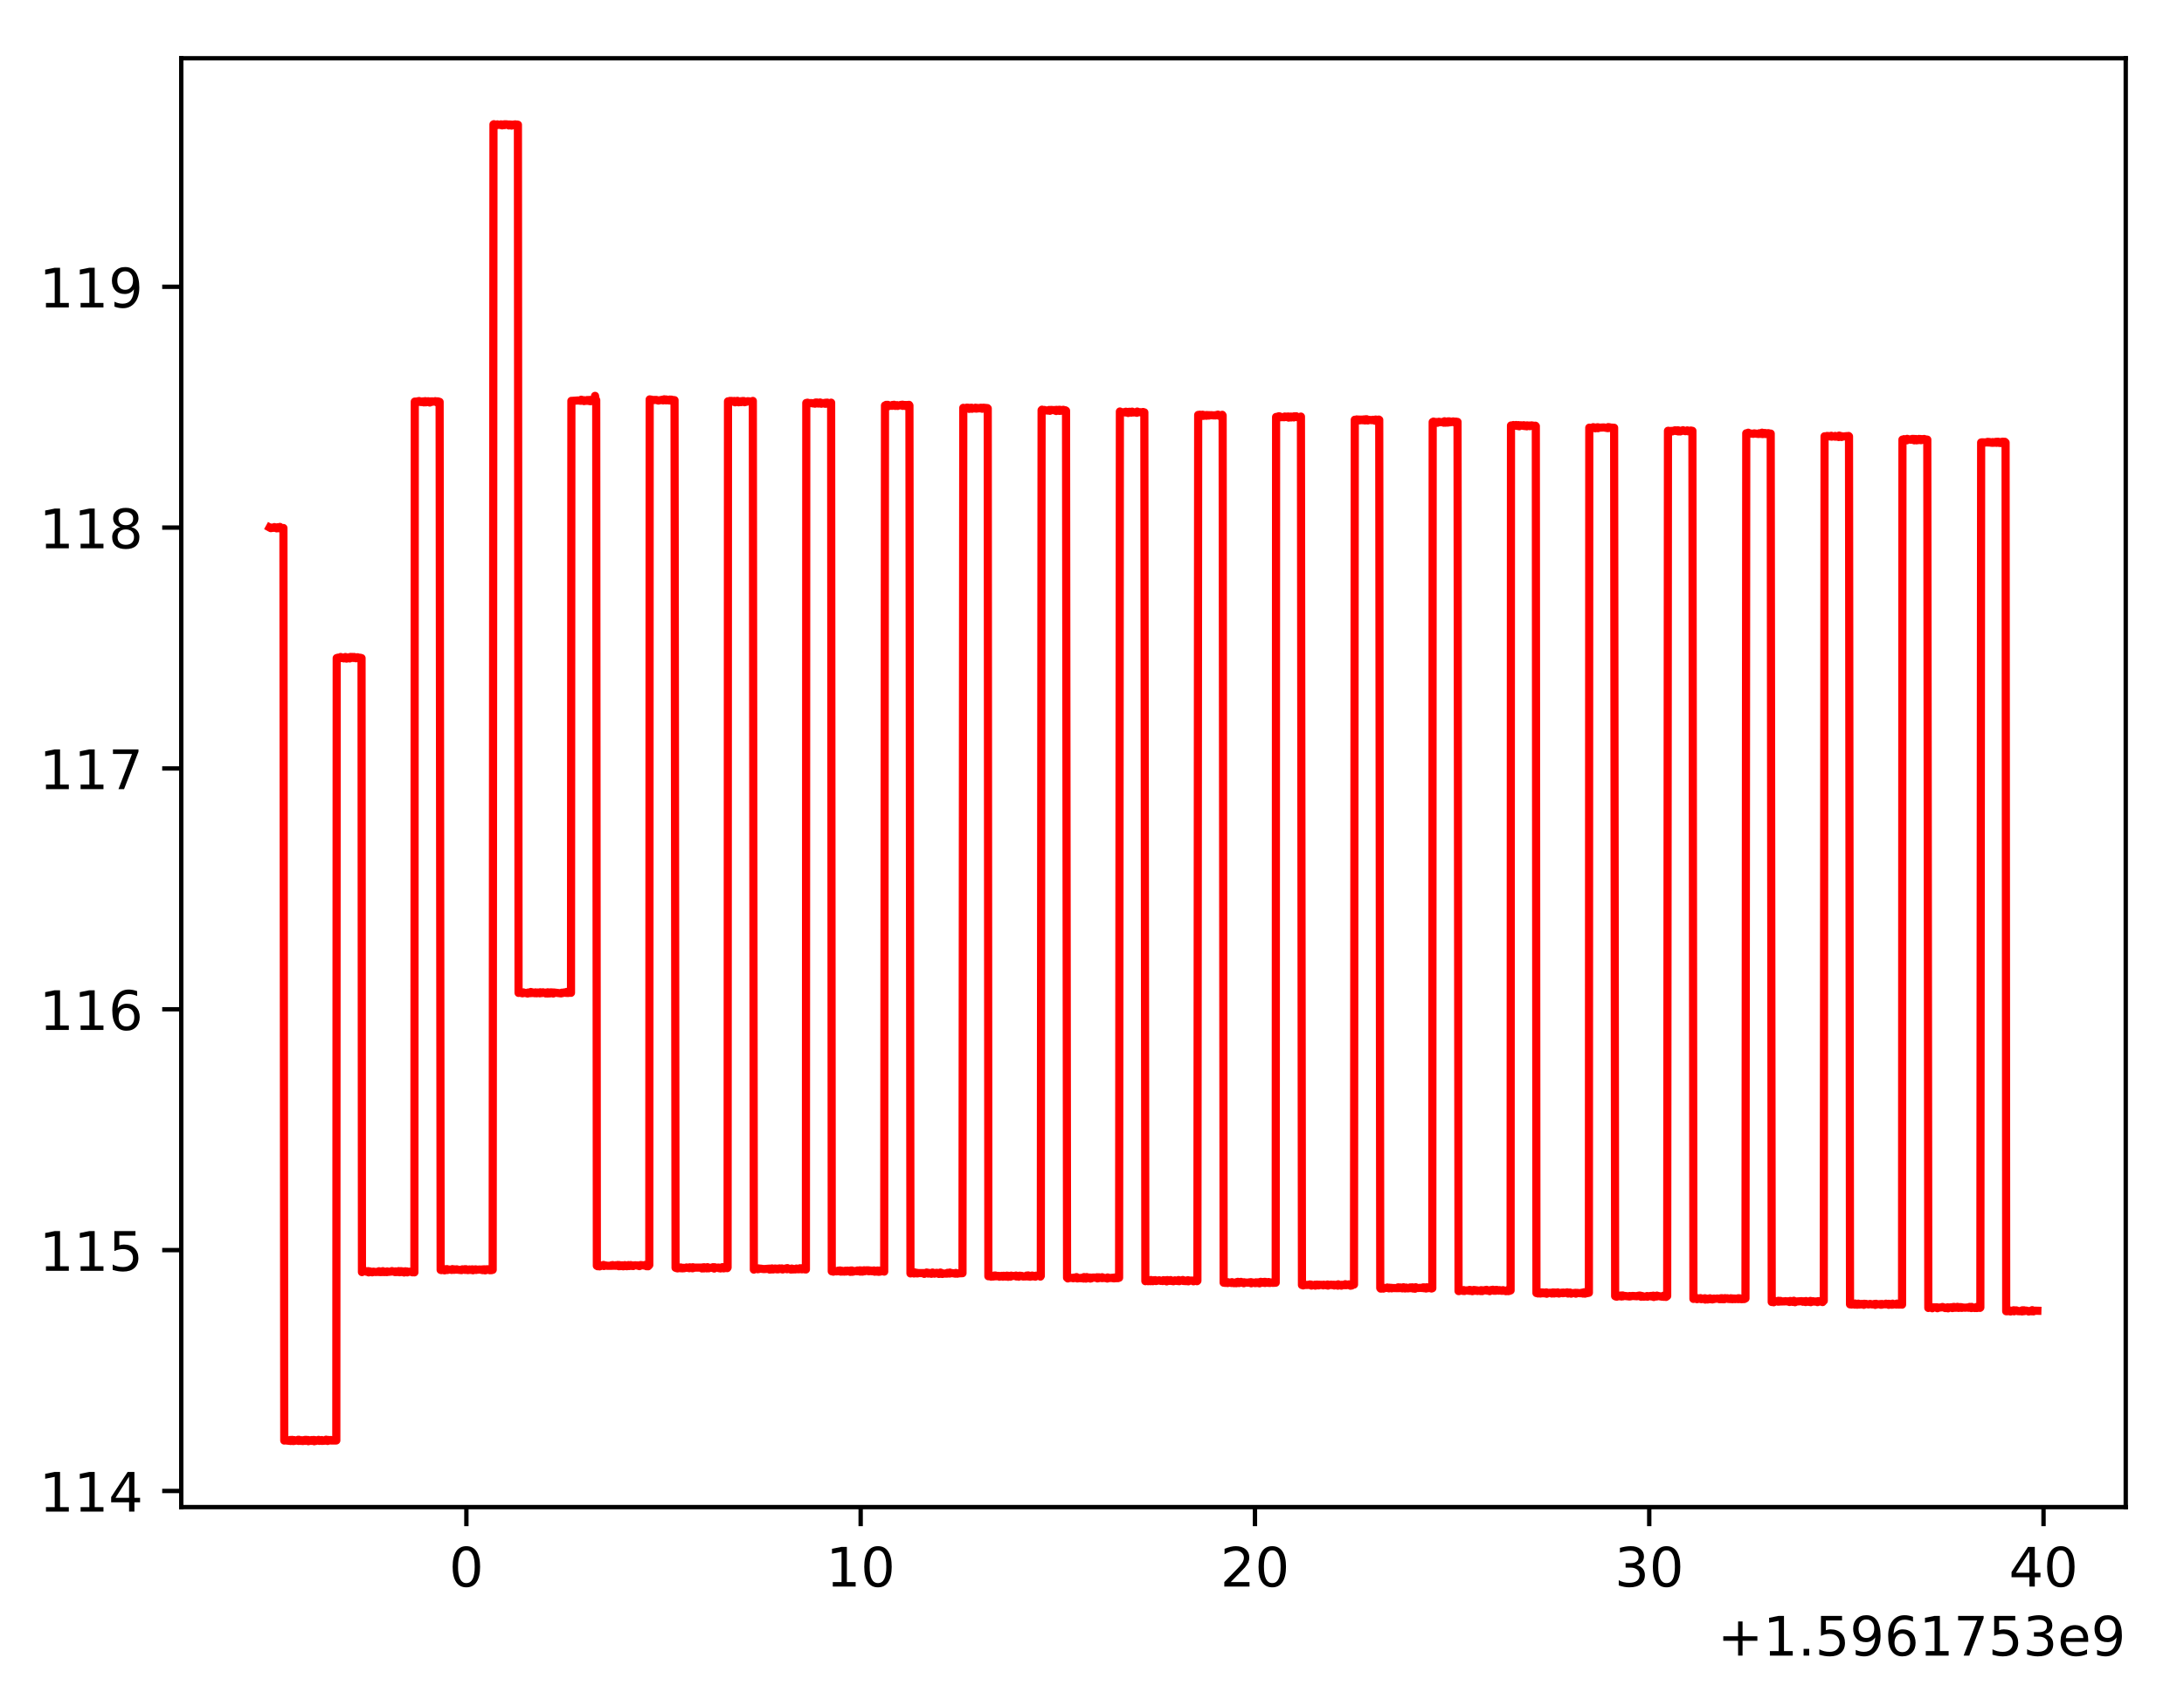 <?xml version="1.0" encoding="utf-8" standalone="no"?>
<!DOCTYPE svg PUBLIC "-//W3C//DTD SVG 1.1//EN"
  "http://www.w3.org/Graphics/SVG/1.1/DTD/svg11.dtd">
<!-- Created with matplotlib (https://matplotlib.org/) -->
<svg height="313.368pt" version="1.1" viewBox="0 0 401.108 313.368" width="401.108pt" xmlns="http://www.w3.org/2000/svg" xmlns:xlink="http://www.w3.org/1999/xlink">
 <defs>
  <style type="text/css">
*{stroke-linecap:butt;stroke-linejoin:round;}
  </style>
 </defs>
 <g id="figure_1">
  <g id="patch_1">
   <path d="M 0 313.368 
L 401.108 313.368 
L 401.108 0 
L 0 0 
z
" style="fill:#ffffff;"/>
  </g>
  <g id="axes_1">
   <g id="patch_2">
    <path d="M 33.288 276.812 
L 390.408 276.812 
L 390.408 10.7 
L 33.288 10.7 
z
" style="fill:#ffffff;"/>
   </g>
   <g id="matplotlib.axis_1">
    <g id="xtick_1">
     <g id="line2d_1">
      <defs>
       <path d="M 0 0 
L 0 3.5 
" id="m69e3363e0a" style="stroke:#000000;stroke-width:0.8;"/>
      </defs>
      <g>
       <use style="stroke:#000000;stroke-width:0.8;" x="85.655" xlink:href="#m69e3363e0a" y="276.812"/>
      </g>
     </g>
     <g id="text_1">
      <!-- 0 -->
      <defs>
       <path d="M 31.781 66.406 
Q 24.172 66.406 20.328 58.906 
Q 16.5 51.422 16.5 36.375 
Q 16.5 21.391 20.328 13.891 
Q 24.172 6.391 31.781 6.391 
Q 39.453 6.391 43.281 13.891 
Q 47.125 21.391 47.125 36.375 
Q 47.125 51.422 43.281 58.906 
Q 39.453 66.406 31.781 66.406 
z
M 31.781 74.219 
Q 44.047 74.219 50.516 64.516 
Q 56.984 54.828 56.984 36.375 
Q 56.984 17.969 50.516 8.266 
Q 44.047 -1.422 31.781 -1.422 
Q 19.531 -1.422 13.062 8.266 
Q 6.594 17.969 6.594 36.375 
Q 6.594 54.828 13.062 64.516 
Q 19.531 74.219 31.781 74.219 
z
" id="DejaVuSans-48"/>
      </defs>
      <g transform="translate(82.473 291.41)scale(0.1 -0.1)">
       <use xlink:href="#DejaVuSans-48"/>
      </g>
     </g>
    </g>
    <g id="xtick_2">
     <g id="line2d_2">
      <g>
       <use style="stroke:#000000;stroke-width:0.8;" x="158.068" xlink:href="#m69e3363e0a" y="276.812"/>
      </g>
     </g>
     <g id="text_2">
      <!-- 10 -->
      <defs>
       <path d="M 12.406 8.297 
L 28.516 8.297 
L 28.516 63.922 
L 10.984 60.406 
L 10.984 69.391 
L 28.422 72.906 
L 38.281 72.906 
L 38.281 8.297 
L 54.391 8.297 
L 54.391 0 
L 12.406 0 
z
" id="DejaVuSans-49"/>
      </defs>
      <g transform="translate(151.706 291.41)scale(0.1 -0.1)">
       <use xlink:href="#DejaVuSans-49"/>
       <use x="63.623" xlink:href="#DejaVuSans-48"/>
      </g>
     </g>
    </g>
    <g id="xtick_3">
     <g id="line2d_3">
      <g>
       <use style="stroke:#000000;stroke-width:0.8;" x="230.482" xlink:href="#m69e3363e0a" y="276.812"/>
      </g>
     </g>
     <g id="text_3">
      <!-- 20 -->
      <defs>
       <path d="M 19.188 8.297 
L 53.609 8.297 
L 53.609 0 
L 7.328 0 
L 7.328 8.297 
Q 12.938 14.109 22.625 23.891 
Q 32.328 33.688 34.812 36.531 
Q 39.547 41.844 41.422 45.531 
Q 43.312 49.219 43.312 52.781 
Q 43.312 58.594 39.234 62.25 
Q 35.156 65.922 28.609 65.922 
Q 23.969 65.922 18.812 64.312 
Q 13.672 62.703 7.812 59.422 
L 7.812 69.391 
Q 13.766 71.781 18.938 73 
Q 24.125 74.219 28.422 74.219 
Q 39.75 74.219 46.484 68.547 
Q 53.219 62.891 53.219 53.422 
Q 53.219 48.922 51.531 44.891 
Q 49.859 40.875 45.406 35.406 
Q 44.188 33.984 37.641 27.219 
Q 31.109 20.453 19.188 8.297 
z
" id="DejaVuSans-50"/>
      </defs>
      <g transform="translate(224.119 291.41)scale(0.1 -0.1)">
       <use xlink:href="#DejaVuSans-50"/>
       <use x="63.623" xlink:href="#DejaVuSans-48"/>
      </g>
     </g>
    </g>
    <g id="xtick_4">
     <g id="line2d_4">
      <g>
       <use style="stroke:#000000;stroke-width:0.8;" x="302.895" xlink:href="#m69e3363e0a" y="276.812"/>
      </g>
     </g>
     <g id="text_4">
      <!-- 30 -->
      <defs>
       <path d="M 40.578 39.312 
Q 47.656 37.797 51.625 33 
Q 55.609 28.219 55.609 21.188 
Q 55.609 10.406 48.188 4.484 
Q 40.766 -1.422 27.094 -1.422 
Q 22.516 -1.422 17.656 -0.516 
Q 12.797 0.391 7.625 2.203 
L 7.625 11.719 
Q 11.719 9.328 16.594 8.109 
Q 21.484 6.891 26.812 6.891 
Q 36.078 6.891 40.938 10.547 
Q 45.797 14.203 45.797 21.188 
Q 45.797 27.641 41.281 31.266 
Q 36.766 34.906 28.719 34.906 
L 20.219 34.906 
L 20.219 43.016 
L 29.109 43.016 
Q 36.375 43.016 40.234 45.922 
Q 44.094 48.828 44.094 54.297 
Q 44.094 59.906 40.109 62.906 
Q 36.141 65.922 28.719 65.922 
Q 24.656 65.922 20.016 65.031 
Q 15.375 64.156 9.812 62.312 
L 9.812 71.094 
Q 15.438 72.656 20.344 73.438 
Q 25.25 74.219 29.594 74.219 
Q 40.828 74.219 47.359 69.109 
Q 53.906 64.016 53.906 55.328 
Q 53.906 49.266 50.438 45.094 
Q 46.969 40.922 40.578 39.312 
z
" id="DejaVuSans-51"/>
      </defs>
      <g transform="translate(296.533 291.41)scale(0.1 -0.1)">
       <use xlink:href="#DejaVuSans-51"/>
       <use x="63.623" xlink:href="#DejaVuSans-48"/>
      </g>
     </g>
    </g>
    <g id="xtick_5">
     <g id="line2d_5">
      <g>
       <use style="stroke:#000000;stroke-width:0.8;" x="375.309" xlink:href="#m69e3363e0a" y="276.812"/>
      </g>
     </g>
     <g id="text_5">
      <!-- 40 -->
      <defs>
       <path d="M 37.797 64.312 
L 12.891 25.391 
L 37.797 25.391 
z
M 35.203 72.906 
L 47.609 72.906 
L 47.609 25.391 
L 58.016 25.391 
L 58.016 17.188 
L 47.609 17.188 
L 47.609 0 
L 37.797 0 
L 37.797 17.188 
L 4.891 17.188 
L 4.891 26.703 
z
" id="DejaVuSans-52"/>
      </defs>
      <g transform="translate(368.946 291.41)scale(0.1 -0.1)">
       <use xlink:href="#DejaVuSans-52"/>
       <use x="63.623" xlink:href="#DejaVuSans-48"/>
      </g>
     </g>
    </g>
    <g id="text_6">
     <!-- +1.5961753e9 -->
     <defs>
      <path d="M 46 62.703 
L 46 35.5 
L 73.188 35.5 
L 73.188 27.203 
L 46 27.203 
L 46 0 
L 37.797 0 
L 37.797 27.203 
L 10.594 27.203 
L 10.594 35.5 
L 37.797 35.5 
L 37.797 62.703 
z
" id="DejaVuSans-43"/>
      <path d="M 10.688 12.406 
L 21 12.406 
L 21 0 
L 10.688 0 
z
" id="DejaVuSans-46"/>
      <path d="M 10.797 72.906 
L 49.516 72.906 
L 49.516 64.594 
L 19.828 64.594 
L 19.828 46.734 
Q 21.969 47.469 24.109 47.828 
Q 26.266 48.188 28.422 48.188 
Q 40.625 48.188 47.75 41.5 
Q 54.891 34.812 54.891 23.391 
Q 54.891 11.625 47.562 5.094 
Q 40.234 -1.422 26.906 -1.422 
Q 22.312 -1.422 17.547 -0.641 
Q 12.797 0.141 7.719 1.703 
L 7.719 11.625 
Q 12.109 9.234 16.797 8.062 
Q 21.484 6.891 26.703 6.891 
Q 35.156 6.891 40.078 11.328 
Q 45.016 15.766 45.016 23.391 
Q 45.016 31 40.078 35.438 
Q 35.156 39.891 26.703 39.891 
Q 22.75 39.891 18.812 39.016 
Q 14.891 38.141 10.797 36.281 
z
" id="DejaVuSans-53"/>
      <path d="M 10.984 1.516 
L 10.984 10.5 
Q 14.703 8.734 18.5 7.812 
Q 22.312 6.891 25.984 6.891 
Q 35.75 6.891 40.891 13.453 
Q 46.047 20.016 46.781 33.406 
Q 43.953 29.203 39.594 26.953 
Q 35.25 24.703 29.984 24.703 
Q 19.047 24.703 12.672 31.312 
Q 6.297 37.938 6.297 49.422 
Q 6.297 60.641 12.938 67.422 
Q 19.578 74.219 30.609 74.219 
Q 43.266 74.219 49.922 64.516 
Q 56.594 54.828 56.594 36.375 
Q 56.594 19.141 48.406 8.859 
Q 40.234 -1.422 26.422 -1.422 
Q 22.703 -1.422 18.891 -0.688 
Q 15.094 0.047 10.984 1.516 
z
M 30.609 32.422 
Q 37.25 32.422 41.125 36.953 
Q 45.016 41.5 45.016 49.422 
Q 45.016 57.281 41.125 61.844 
Q 37.25 66.406 30.609 66.406 
Q 23.969 66.406 20.094 61.844 
Q 16.219 57.281 16.219 49.422 
Q 16.219 41.5 20.094 36.953 
Q 23.969 32.422 30.609 32.422 
z
" id="DejaVuSans-57"/>
      <path d="M 33.016 40.375 
Q 26.375 40.375 22.484 35.828 
Q 18.609 31.297 18.609 23.391 
Q 18.609 15.531 22.484 10.953 
Q 26.375 6.391 33.016 6.391 
Q 39.656 6.391 43.531 10.953 
Q 47.406 15.531 47.406 23.391 
Q 47.406 31.297 43.531 35.828 
Q 39.656 40.375 33.016 40.375 
z
M 52.594 71.297 
L 52.594 62.312 
Q 48.875 64.062 45.094 64.984 
Q 41.312 65.922 37.594 65.922 
Q 27.828 65.922 22.672 59.328 
Q 17.531 52.734 16.797 39.406 
Q 19.672 43.656 24.016 45.922 
Q 28.375 48.188 33.594 48.188 
Q 44.578 48.188 50.953 41.516 
Q 57.328 34.859 57.328 23.391 
Q 57.328 12.156 50.688 5.359 
Q 44.047 -1.422 33.016 -1.422 
Q 20.359 -1.422 13.672 8.266 
Q 6.984 17.969 6.984 36.375 
Q 6.984 53.656 15.188 63.938 
Q 23.391 74.219 37.203 74.219 
Q 40.922 74.219 44.703 73.484 
Q 48.484 72.75 52.594 71.297 
z
" id="DejaVuSans-54"/>
      <path d="M 8.203 72.906 
L 55.078 72.906 
L 55.078 68.703 
L 28.609 0 
L 18.312 0 
L 43.219 64.594 
L 8.203 64.594 
z
" id="DejaVuSans-55"/>
      <path d="M 56.203 29.594 
L 56.203 25.203 
L 14.891 25.203 
Q 15.484 15.922 20.484 11.062 
Q 25.484 6.203 34.422 6.203 
Q 39.594 6.203 44.453 7.469 
Q 49.312 8.734 54.109 11.281 
L 54.109 2.781 
Q 49.266 0.734 44.188 -0.344 
Q 39.109 -1.422 33.891 -1.422 
Q 20.797 -1.422 13.156 6.188 
Q 5.516 13.812 5.516 26.812 
Q 5.516 40.234 12.766 48.109 
Q 20.016 56 32.328 56 
Q 43.359 56 49.781 48.891 
Q 56.203 41.797 56.203 29.594 
z
M 47.219 32.234 
Q 47.125 39.594 43.094 43.984 
Q 39.062 48.391 32.422 48.391 
Q 24.906 48.391 20.391 44.141 
Q 15.875 39.891 15.188 32.172 
z
" id="DejaVuSans-101"/>
     </defs>
     <g transform="translate(315.434 304.089)scale(0.1 -0.1)">
      <use xlink:href="#DejaVuSans-43"/>
      <use x="83.789" xlink:href="#DejaVuSans-49"/>
      <use x="147.412" xlink:href="#DejaVuSans-46"/>
      <use x="179.199" xlink:href="#DejaVuSans-53"/>
      <use x="242.822" xlink:href="#DejaVuSans-57"/>
      <use x="306.445" xlink:href="#DejaVuSans-54"/>
      <use x="370.068" xlink:href="#DejaVuSans-49"/>
      <use x="433.691" xlink:href="#DejaVuSans-55"/>
      <use x="497.314" xlink:href="#DejaVuSans-53"/>
      <use x="560.938" xlink:href="#DejaVuSans-51"/>
      <use x="624.561" xlink:href="#DejaVuSans-101"/>
      <use x="686.084" xlink:href="#DejaVuSans-57"/>
     </g>
    </g>
   </g>
   <g id="matplotlib.axis_2">
    <g id="ytick_1">
     <g id="line2d_6">
      <defs>
       <path d="M 0 0 
L -3.5 0 
" id="md3ec062675" style="stroke:#000000;stroke-width:0.8;"/>
      </defs>
      <g>
       <use style="stroke:#000000;stroke-width:0.8;" x="33.288" xlink:href="#md3ec062675" y="273.846"/>
      </g>
     </g>
     <g id="text_7">
      <!-- 114 -->
      <g transform="translate(7.2 277.645)scale(0.1 -0.1)">
       <use xlink:href="#DejaVuSans-49"/>
       <use x="63.623" xlink:href="#DejaVuSans-49"/>
       <use x="127.246" xlink:href="#DejaVuSans-52"/>
      </g>
     </g>
    </g>
    <g id="ytick_2">
     <g id="line2d_7">
      <g>
       <use style="stroke:#000000;stroke-width:0.8;" x="33.288" xlink:href="#md3ec062675" y="229.611"/>
      </g>
     </g>
     <g id="text_8">
      <!-- 115 -->
      <g transform="translate(7.2 233.41)scale(0.1 -0.1)">
       <use xlink:href="#DejaVuSans-49"/>
       <use x="63.623" xlink:href="#DejaVuSans-49"/>
       <use x="127.246" xlink:href="#DejaVuSans-53"/>
      </g>
     </g>
    </g>
    <g id="ytick_3">
     <g id="line2d_8">
      <g>
       <use style="stroke:#000000;stroke-width:0.8;" x="33.288" xlink:href="#md3ec062675" y="185.376"/>
      </g>
     </g>
     <g id="text_9">
      <!-- 116 -->
      <g transform="translate(7.2 189.175)scale(0.1 -0.1)">
       <use xlink:href="#DejaVuSans-49"/>
       <use x="63.623" xlink:href="#DejaVuSans-49"/>
       <use x="127.246" xlink:href="#DejaVuSans-54"/>
      </g>
     </g>
    </g>
    <g id="ytick_4">
     <g id="line2d_9">
      <g>
       <use style="stroke:#000000;stroke-width:0.8;" x="33.288" xlink:href="#md3ec062675" y="141.141"/>
      </g>
     </g>
     <g id="text_10">
      <!-- 117 -->
      <g transform="translate(7.2 144.94)scale(0.1 -0.1)">
       <use xlink:href="#DejaVuSans-49"/>
       <use x="63.623" xlink:href="#DejaVuSans-49"/>
       <use x="127.246" xlink:href="#DejaVuSans-55"/>
      </g>
     </g>
    </g>
    <g id="ytick_5">
     <g id="line2d_10">
      <g>
       <use style="stroke:#000000;stroke-width:0.8;" x="33.288" xlink:href="#md3ec062675" y="96.906"/>
      </g>
     </g>
     <g id="text_11">
      <!-- 118 -->
      <defs>
       <path d="M 31.781 34.625 
Q 24.75 34.625 20.719 30.859 
Q 16.703 27.094 16.703 20.516 
Q 16.703 13.922 20.719 10.156 
Q 24.75 6.391 31.781 6.391 
Q 38.812 6.391 42.859 10.172 
Q 46.922 13.969 46.922 20.516 
Q 46.922 27.094 42.891 30.859 
Q 38.875 34.625 31.781 34.625 
z
M 21.922 38.812 
Q 15.578 40.375 12.031 44.719 
Q 8.5 49.078 8.5 55.328 
Q 8.5 64.062 14.719 69.141 
Q 20.953 74.219 31.781 74.219 
Q 42.672 74.219 48.875 69.141 
Q 55.078 64.062 55.078 55.328 
Q 55.078 49.078 51.531 44.719 
Q 48 40.375 41.703 38.812 
Q 48.828 37.156 52.797 32.312 
Q 56.781 27.484 56.781 20.516 
Q 56.781 9.906 50.312 4.234 
Q 43.844 -1.422 31.781 -1.422 
Q 19.734 -1.422 13.25 4.234 
Q 6.781 9.906 6.781 20.516 
Q 6.781 27.484 10.781 32.312 
Q 14.797 37.156 21.922 38.812 
z
M 18.312 54.391 
Q 18.312 48.734 21.844 45.562 
Q 25.391 42.391 31.781 42.391 
Q 38.141 42.391 41.719 45.562 
Q 45.312 48.734 45.312 54.391 
Q 45.312 60.062 41.719 63.234 
Q 38.141 66.406 31.781 66.406 
Q 25.391 66.406 21.844 63.234 
Q 18.312 60.062 18.312 54.391 
z
" id="DejaVuSans-56"/>
      </defs>
      <g transform="translate(7.2 100.705)scale(0.1 -0.1)">
       <use xlink:href="#DejaVuSans-49"/>
       <use x="63.623" xlink:href="#DejaVuSans-49"/>
       <use x="127.246" xlink:href="#DejaVuSans-56"/>
      </g>
     </g>
    </g>
    <g id="ytick_6">
     <g id="line2d_11">
      <g>
       <use style="stroke:#000000;stroke-width:0.8;" x="33.288" xlink:href="#md3ec062675" y="52.671"/>
      </g>
     </g>
     <g id="text_12">
      <!-- 119 -->
      <g transform="translate(7.2 56.47)scale(0.1 -0.1)">
       <use xlink:href="#DejaVuSans-49"/>
       <use x="63.623" xlink:href="#DejaVuSans-49"/>
       <use x="127.246" xlink:href="#DejaVuSans-57"/>
      </g>
     </g>
    </g>
   </g>
   <g id="line2d_12">
    <path clip-path="url(#pf582f34ced)" d="M 49.52 96.887 
L 49.737 97.007 
L 49.81 96.904 
L 49.882 96.98 
L 50.1 96.94 
L 50.317 96.948 
L 50.389 96.817 
L 50.462 96.868 
L 50.824 97.045 
L 50.968 96.849 
L 51.258 97.026 
L 51.403 96.783 
L 51.62 97.03 
L 51.765 97.005 
L 52.055 96.984 
L 52.208 264.589 
L 52.353 264.557 
L 52.498 264.515 
L 52.642 264.591 
L 52.787 264.591 
L 53.077 264.64 
L 53.222 264.564 
L 53.294 264.483 
L 53.367 264.67 
L 53.439 264.501 
L 53.511 264.564 
L 53.656 264.467 
L 53.729 264.657 
L 53.801 264.511 
L 53.873 264.68 
L 54.018 264.509 
L 54.091 264.65 
L 54.163 264.595 
L 54.453 264.595 
L 54.742 264.454 
L 54.815 264.659 
L 54.887 264.448 
L 55.032 264.632 
L 55.104 264.562 
L 55.249 264.653 
L 55.394 264.534 
L 55.467 264.651 
L 55.539 264.543 
L 55.611 264.682 
L 55.684 264.602 
L 55.901 264.558 
L 55.973 264.479 
L 56.046 264.648 
L 56.191 264.462 
L 56.335 264.593 
L 56.553 264.49 
L 56.625 264.707 
L 56.698 264.581 
L 57.06 264.532 
L 57.132 264.644 
L 57.277 264.5 
L 57.494 264.651 
L 57.567 264.648 
L 57.639 264.481 
L 57.711 264.716 
L 57.784 264.642 
L 57.929 264.528 
L 58.001 264.659 
L 58.073 264.568 
L 58.291 264.566 
L 58.435 264.6 
L 58.508 264.465 
L 58.653 264.651 
L 58.942 264.547 
L 59.015 264.631 
L 59.087 264.501 
L 59.16 264.655 
L 59.232 264.557 
L 59.449 264.636 
L 59.739 264.503 
L 59.811 264.608 
L 59.884 264.433 
L 59.956 264.57 
L 60.029 264.494 
L 60.101 264.519 
L 60.173 264.663 
L 60.246 264.612 
L 60.318 264.483 
L 60.391 264.574 
L 60.68 264.574 
L 60.753 264.49 
L 60.898 264.583 
L 61.694 264.581 
L 61.766 264.57 
L 61.839 120.871 
L 61.911 120.964 
L 62.056 120.8 
L 62.418 120.848 
L 62.563 120.675 
L 62.708 120.865 
L 62.925 120.768 
L 63.142 120.93 
L 63.36 120.742 
L 63.432 120.679 
L 63.504 120.863 
L 63.577 120.726 
L 63.649 120.969 
L 63.794 120.821 
L 64.011 120.747 
L 64.229 120.941 
L 64.373 120.664 
L 64.518 120.804 
L 64.591 120.81 
L 64.663 120.668 
L 64.735 120.753 
L 64.88 120.846 
L 65.025 120.671 
L 65.242 120.867 
L 65.387 120.905 
L 65.532 120.734 
L 65.604 120.821 
L 65.677 120.723 
L 65.822 120.837 
L 65.966 120.799 
L 66.111 120.869 
L 66.184 120.812 
L 66.329 120.882 
L 66.401 120.878 
L 66.474 233.649 
L 66.546 233.512 
L 67.198 233.508 
L 67.271 233.482 
L 67.343 233.584 
L 67.415 233.531 
L 67.56 233.605 
L 67.633 233.478 
L 67.705 233.7 
L 67.778 233.633 
L 67.922 233.52 
L 68.067 233.622 
L 68.284 233.601 
L 68.357 233.69 
L 68.574 233.571 
L 68.936 233.632 
L 69.371 233.616 
L 69.515 233.586 
L 69.588 233.493 
L 69.66 233.637 
L 69.733 233.561 
L 69.878 233.649 
L 70.022 233.539 
L 70.095 233.643 
L 70.312 233.478 
L 70.457 233.639 
L 70.746 233.641 
L 70.891 233.586 
L 71.036 233.651 
L 71.109 233.523 
L 71.181 233.618 
L 71.833 233.559 
L 71.978 233.461 
L 72.557 233.649 
L 72.629 233.516 
L 72.702 233.607 
L 72.774 233.542 
L 72.846 233.643 
L 72.991 233.556 
L 73.136 233.546 
L 73.209 233.466 
L 73.281 233.552 
L 73.353 233.675 
L 73.426 233.521 
L 73.498 233.654 
L 73.571 233.487 
L 73.643 233.626 
L 73.715 233.487 
L 73.788 233.633 
L 73.86 233.514 
L 73.933 233.588 
L 74.078 233.537 
L 74.222 233.721 
L 74.295 233.537 
L 74.367 233.641 
L 74.44 233.501 
L 74.512 233.586 
L 74.729 233.525 
L 74.802 233.7 
L 74.946 233.596 
L 75.671 233.569 
L 75.743 233.69 
L 75.815 233.514 
L 75.888 233.611 
L 75.96 233.647 
L 76.033 233.506 
L 76.105 233.698 
L 76.177 73.765 
L 76.25 73.875 
L 76.322 73.906 
L 76.395 73.754 
L 76.467 73.792 
L 76.612 73.777 
L 76.757 73.828 
L 76.829 73.685 
L 76.902 73.822 
L 76.974 73.661 
L 77.046 73.725 
L 77.336 73.845 
L 77.553 73.735 
L 77.843 73.902 
L 77.915 73.703 
L 78.06 73.843 
L 78.133 73.685 
L 78.205 73.894 
L 78.277 73.792 
L 78.422 73.854 
L 78.64 73.699 
L 78.929 73.932 
L 79.074 73.727 
L 79.291 73.813 
L 79.364 73.716 
L 79.436 73.771 
L 79.871 73.733 
L 79.943 73.685 
L 80.088 73.809 
L 80.16 73.759 
L 80.233 73.902 
L 80.377 73.716 
L 80.45 73.885 
L 80.522 73.744 
L 80.595 73.79 
L 80.74 73.815 
L 80.927 233.251 
L 81.072 233.287 
L 81.579 233.133 
L 81.651 233.33 
L 81.796 233.12 
L 81.869 233.235 
L 81.941 233.188 
L 82.014 233.23 
L 82.086 233.102 
L 82.158 233.268 
L 82.231 233.171 
L 82.81 233.203 
L 82.955 233.252 
L 83.1 233.099 
L 83.389 233.233 
L 83.534 233.15 
L 83.751 233.205 
L 83.896 233.14 
L 84.041 233.203 
L 84.765 233.285 
L 84.91 233.144 
L 85.2 233.197 
L 85.345 233.123 
L 85.417 233.247 
L 85.489 233.182 
L 85.562 233.118 
L 85.707 233.245 
L 85.851 233.192 
L 85.924 233.283 
L 85.996 233.222 
L 86.214 233.158 
L 86.286 233.247 
L 86.358 233.182 
L 86.576 233.254 
L 86.72 233.144 
L 86.865 233.313 
L 87.01 233.19 
L 87.372 233.148 
L 87.445 233.256 
L 87.517 233.177 
L 87.662 233.213 
L 87.951 233.186 
L 88.169 233.167 
L 88.531 233.27 
L 88.603 233.158 
L 88.676 233.289 
L 88.893 233.14 
L 88.965 233.148 
L 89.11 233.33 
L 89.255 233.139 
L 89.472 233.235 
L 89.545 233.127 
L 89.617 233.184 
L 89.979 233.306 
L 90.196 233.195 
L 90.269 233.294 
L 90.341 233.093 
L 90.413 233.175 
L 90.486 233.233 
L 90.631 22.855 
L 90.703 22.815 
L 90.848 22.99 
L 91.065 22.959 
L 91.21 22.866 
L 91.282 22.973 
L 91.355 22.845 
L 91.427 22.935 
L 91.862 22.916 
L 91.934 22.965 
L 92.007 22.843 
L 92.224 23.028 
L 92.513 22.849 
L 92.658 22.98 
L 92.731 22.826 
L 92.803 22.927 
L 92.948 22.832 
L 93.382 22.878 
L 93.455 23.043 
L 93.6 22.868 
L 93.745 22.895 
L 93.889 22.889 
L 93.962 23.066 
L 94.034 22.904 
L 94.107 22.984 
L 94.251 22.98 
L 94.324 23.001 
L 94.396 22.876 
L 94.469 22.993 
L 94.613 22.843 
L 94.686 22.982 
L 94.758 22.912 
L 94.903 23.048 
L 94.976 22.876 
L 95.048 22.976 
L 95.12 22.908 
L 95.236 182.369 
L 95.308 182.282 
L 95.96 182.442 
L 96.105 182.275 
L 96.394 182.379 
L 96.829 182.436 
L 96.901 182.485 
L 96.974 182.307 
L 97.118 182.388 
L 97.336 182.335 
L 97.408 182.415 
L 97.48 182.2 
L 97.553 182.25 
L 97.625 182.237 
L 97.698 182.392 
L 97.77 182.275 
L 97.842 182.362 
L 98.06 182.396 
L 98.205 182.426 
L 98.349 182.271 
L 98.567 182.438 
L 98.784 182.294 
L 98.929 182.39 
L 99.074 182.299 
L 99.146 182.443 
L 99.218 182.252 
L 99.291 182.28 
L 99.508 182.4 
L 99.725 182.256 
L 99.942 182.364 
L 100.16 182.32 
L 100.232 182.472 
L 100.305 182.337 
L 100.377 182.426 
L 100.449 182.352 
L 100.522 182.478 
L 100.594 182.256 
L 100.739 182.472 
L 100.811 182.445 
L 100.884 182.292 
L 100.956 182.36 
L 101.029 182.455 
L 101.101 182.273 
L 101.174 182.377 
L 101.246 182.271 
L 101.318 182.322 
L 101.536 182.288 
L 101.608 182.481 
L 101.753 182.299 
L 103.056 182.457 
L 103.201 182.331 
L 103.346 182.396 
L 103.636 182.282 
L 103.78 182.322 
L 103.998 182.371 
L 104.07 182.191 
L 104.287 182.385 
L 104.722 182.32 
L 104.867 182.354 
L 104.939 73.627 
L 105.011 73.634 
L 106.17 73.557 
L 106.677 73.612 
L 106.749 73.422 
L 106.894 73.545 
L 107.111 73.585 
L 107.184 73.503 
L 107.256 73.669 
L 107.401 73.528 
L 107.618 73.625 
L 107.836 73.479 
L 107.98 73.621 
L 108.053 73.477 
L 108.198 73.653 
L 108.342 73.46 
L 108.415 73.693 
L 108.487 73.553 
L 108.632 73.5 
L 108.777 73.648 
L 108.849 73.509 
L 108.922 73.583 
L 108.994 73.517 
L 109.067 73.652 
L 109.211 73.484 
L 109.284 72.712 
L 109.429 73.596 
L 109.501 73.488 
L 109.616 232.489 
L 109.689 232.377 
L 109.761 232.572 
L 109.833 232.401 
L 109.906 232.46 
L 110.051 232.35 
L 110.123 232.599 
L 110.196 232.572 
L 110.847 232.337 
L 110.92 232.531 
L 110.992 232.407 
L 111.282 232.441 
L 111.427 232.485 
L 112.151 232.496 
L 112.296 232.401 
L 112.368 232.493 
L 112.513 232.363 
L 112.658 232.481 
L 112.875 232.458 
L 113.02 232.487 
L 113.092 232.392 
L 113.237 232.47 
L 113.454 232.346 
L 113.527 232.529 
L 113.599 232.417 
L 113.671 232.57 
L 113.744 232.362 
L 113.816 232.411 
L 113.889 232.546 
L 113.961 232.483 
L 114.033 232.551 
L 114.251 232.403 
L 114.468 232.584 
L 114.54 232.42 
L 114.685 232.55 
L 114.758 232.371 
L 114.83 232.521 
L 114.902 232.422 
L 115.12 232.57 
L 115.409 232.365 
L 115.554 232.538 
L 115.627 232.392 
L 115.699 232.506 
L 115.844 232.362 
L 115.989 232.513 
L 116.206 232.432 
L 116.278 232.54 
L 116.351 232.47 
L 116.496 232.417 
L 116.64 232.398 
L 117.002 232.438 
L 117.075 232.417 
L 117.22 232.487 
L 117.437 232.551 
L 117.654 232.354 
L 117.727 232.439 
L 117.799 232.367 
L 118.451 232.458 
L 118.523 232.331 
L 118.596 232.401 
L 118.668 232.413 
L 118.74 232.57 
L 118.813 232.534 
L 118.958 232.477 
L 119.03 232.576 
L 119.247 232.346 
L 119.32 73.357 
L 119.392 73.438 
L 119.609 73.397 
L 119.682 73.549 
L 119.754 73.461 
L 119.899 73.473 
L 120.551 73.456 
L 120.913 73.573 
L 121.709 73.412 
L 121.782 73.545 
L 121.854 73.387 
L 121.927 73.459 
L 121.999 73.342 
L 122.071 73.408 
L 122.216 73.438 
L 122.289 73.531 
L 122.361 73.374 
L 122.433 73.53 
L 122.578 73.459 
L 122.868 73.552 
L 123.013 73.389 
L 123.158 73.573 
L 123.23 73.49 
L 123.302 73.402 
L 123.375 73.566 
L 123.447 73.456 
L 123.882 73.499 
L 124.07 232.855 
L 124.142 232.8 
L 124.214 232.916 
L 124.287 232.774 
L 124.359 232.855 
L 124.432 232.967 
L 124.577 232.844 
L 124.721 232.925 
L 125.011 232.794 
L 125.083 232.948 
L 125.156 232.893 
L 125.373 232.96 
L 125.445 232.859 
L 125.518 232.912 
L 125.663 232.935 
L 125.808 232.865 
L 125.952 232.865 
L 126.097 232.798 
L 126.459 232.903 
L 126.532 232.844 
L 126.604 232.931 
L 126.677 232.774 
L 126.749 232.878 
L 126.966 232.8 
L 127.183 232.948 
L 127.256 232.76 
L 127.328 232.908 
L 127.401 232.827 
L 128.849 232.827 
L 128.921 232.979 
L 128.994 232.804 
L 129.066 232.95 
L 129.211 232.766 
L 129.283 232.967 
L 129.356 232.764 
L 129.428 232.868 
L 129.573 232.859 
L 129.718 232.806 
L 129.79 232.961 
L 129.863 232.87 
L 129.935 232.747 
L 130.152 232.954 
L 130.297 232.857 
L 130.876 232.863 
L 130.949 232.751 
L 131.021 232.825 
L 131.094 232.834 
L 131.166 232.998 
L 131.239 232.758 
L 131.311 232.868 
L 131.963 232.817 
L 132.035 232.931 
L 132.108 232.844 
L 132.325 232.979 
L 132.47 232.815 
L 132.542 232.931 
L 132.614 232.874 
L 132.687 232.741 
L 132.904 232.963 
L 133.121 232.781 
L 133.266 232.91 
L 133.411 232.889 
L 133.483 232.768 
L 133.556 232.922 
L 133.628 232.804 
L 133.701 73.714 
L 133.773 73.745 
L 133.845 73.821 
L 134.063 73.637 
L 134.28 73.806 
L 134.352 73.64 
L 134.425 73.722 
L 134.497 73.675 
L 134.642 73.713 
L 134.787 73.747 
L 134.859 73.65 
L 135.004 73.893 
L 135.294 73.667 
L 135.366 73.769 
L 135.439 73.629 
L 135.511 73.703 
L 135.583 73.733 
L 135.656 73.889 
L 135.728 73.849 
L 136.018 73.705 
L 136.09 73.862 
L 136.308 73.675 
L 136.38 73.656 
L 136.452 73.792 
L 136.597 73.659 
L 136.742 73.874 
L 136.814 73.766 
L 136.887 73.828 
L 137.176 73.781 
L 137.321 73.692 
L 138.19 73.783 
L 138.263 73.64 
L 138.45 233.192 
L 138.595 233.038 
L 138.74 233.063 
L 138.957 233.029 
L 139.175 233.122 
L 139.319 232.972 
L 139.392 233.082 
L 139.464 233.016 
L 139.682 233.017 
L 140.188 233.086 
L 140.406 233.09 
L 141.13 233.031 
L 141.202 233.11 
L 141.275 233.017 
L 141.347 233.185 
L 141.492 233.019 
L 141.637 233.164 
L 141.781 232.976 
L 141.854 233.067 
L 141.999 233.16 
L 142.144 233.061 
L 142.216 233.11 
L 142.361 232.993 
L 142.578 233.071 
L 142.65 233.139 
L 142.723 233.019 
L 142.868 233.147 
L 143.157 232.972 
L 143.23 233.095 
L 143.375 233.031 
L 143.592 232.976 
L 143.737 233.166 
L 144.388 232.962 
L 144.533 233.122 
L 144.606 232.919 
L 144.678 232.981 
L 145.113 233.131 
L 145.257 233.183 
L 145.402 233 
L 145.475 233.171 
L 145.547 233.033 
L 145.619 233.08 
L 145.764 233.154 
L 145.909 233.09 
L 146.054 233.154 
L 146.271 232.998 
L 146.488 233.124 
L 146.633 233.042 
L 146.706 233.131 
L 146.778 233.073 
L 146.85 233.076 
L 146.923 232.945 
L 146.995 233.103 
L 147.068 233.061 
L 147.14 232.974 
L 147.213 233.052 
L 147.285 233.139 
L 147.357 232.93 
L 147.43 233.016 
L 147.792 233.145 
L 147.937 233.076 
L 148.009 233.166 
L 148.081 74.013 
L 148.154 74.028 
L 148.299 73.965 
L 148.371 74.091 
L 148.444 74.03 
L 148.806 74.043 
L 149.023 74.034 
L 149.24 74.083 
L 149.385 74.093 
L 149.53 74.026 
L 149.602 74.011 
L 149.675 74.146 
L 149.819 73.931 
L 149.964 74.043 
L 150.037 73.929 
L 150.254 74.113 
L 150.326 74.001 
L 150.399 74.112 
L 150.471 74.049 
L 150.616 73.925 
L 150.761 74.06 
L 150.833 74.153 
L 150.978 74.024 
L 151.123 74.11 
L 151.34 74.022 
L 151.412 74.017 
L 151.557 74.161 
L 151.63 73.971 
L 151.702 74.03 
L 151.775 74.142 
L 151.919 73.952 
L 152.209 74.108 
L 152.426 74.028 
L 152.499 74.058 
L 152.644 73.962 
L 152.759 233.503 
L 152.831 233.446 
L 152.976 233.441 
L 153.048 233.57 
L 153.121 233.507 
L 153.266 233.454 
L 153.411 233.46 
L 153.628 233.515 
L 153.845 233.416 
L 153.917 233.465 
L 153.99 233.38 
L 154.135 233.507 
L 154.207 233.488 
L 154.28 233.351 
L 154.352 233.431 
L 154.424 233.566 
L 154.569 233.404 
L 154.786 233.549 
L 155.004 233.448 
L 155.076 233.562 
L 155.293 233.389 
L 155.438 233.541 
L 155.655 233.382 
L 156.017 233.52 
L 156.09 233.488 
L 156.162 233.606 
L 156.235 233.359 
L 156.307 233.406 
L 156.452 233.351 
L 156.524 233.589 
L 156.597 233.431 
L 156.669 233.516 
L 156.742 233.551 
L 156.886 233.448 
L 157.176 233.469 
L 157.321 233.42 
L 157.393 233.49 
L 157.466 233.355 
L 157.611 233.473 
L 157.683 233.372 
L 157.755 233.433 
L 157.9 233.33 
L 157.973 233.56 
L 158.045 233.423 
L 158.117 233.348 
L 158.262 233.556 
L 158.335 233.365 
L 158.407 233.56 
L 158.48 233.473 
L 158.697 233.319 
L 158.769 233.501 
L 158.842 233.401 
L 158.986 233.423 
L 159.131 233.323 
L 159.276 233.423 
L 159.348 233.446 
L 159.421 233.319 
L 159.566 233.497 
L 159.711 233.346 
L 159.855 233.469 
L 160.073 233.38 
L 160.145 233.49 
L 160.217 233.389 
L 160.29 233.49 
L 160.507 233.348 
L 160.652 233.577 
L 160.724 233.471 
L 161.014 233.433 
L 161.086 233.562 
L 161.159 233.361 
L 161.231 233.429 
L 161.376 233.598 
L 161.448 233.374 
L 161.521 233.399 
L 161.593 233.573 
L 161.666 233.389 
L 161.738 233.429 
L 161.883 233.376 
L 161.955 233.503 
L 162.028 233.348 
L 162.1 233.412 
L 162.317 233.456 
L 162.39 233.558 
L 162.535 74.474 
L 162.607 74.523 
L 162.752 74.364 
L 162.824 74.607 
L 163.042 74.358 
L 163.259 74.586 
L 163.331 74.455 
L 163.404 74.499 
L 163.548 74.489 
L 163.838 74.535 
L 163.911 74.383 
L 163.983 74.43 
L 164.128 74.44 
L 164.2 74.349 
L 164.345 74.48 
L 164.417 74.55 
L 164.49 74.417 
L 164.635 74.516 
L 164.779 74.417 
L 164.852 74.557 
L 164.924 74.497 
L 165.214 74.455 
L 165.359 74.43 
L 165.431 74.373 
L 165.576 74.474 
L 165.721 74.335 
L 165.793 74.544 
L 165.866 74.356 
L 165.938 74.417 
L 166.011 74.495 
L 166.155 74.388 
L 166.3 74.567 
L 166.373 74.39 
L 166.445 74.478 
L 166.59 74.43 
L 166.662 74.388 
L 166.735 74.59 
L 166.879 74.369 
L 166.952 74.362 
L 167.024 74.48 
L 167.212 233.891 
L 167.791 233.76 
L 167.864 233.903 
L 168.008 233.701 
L 168.37 233.887 
L 168.443 233.792 
L 168.515 233.889 
L 168.588 233.832 
L 169.674 233.832 
L 169.746 233.975 
L 169.819 233.88 
L 169.964 233.882 
L 170.181 233.726 
L 170.326 233.851 
L 170.398 233.813 
L 170.47 233.918 
L 170.543 233.787 
L 170.615 233.868 
L 170.977 233.937 
L 171.05 233.963 
L 171.267 233.73 
L 171.629 233.939 
L 171.846 233.811 
L 172.064 233.783 
L 172.208 233.848 
L 172.353 233.868 
L 172.426 233.984 
L 172.498 233.836 
L 172.57 233.916 
L 172.715 233.732 
L 172.788 233.958 
L 172.86 233.783 
L 173.077 233.988 
L 173.295 233.914 
L 173.946 233.927 
L 174.019 233.783 
L 174.091 233.876 
L 174.308 233.802 
L 174.381 233.914 
L 174.453 233.734 
L 174.526 233.895 
L 174.598 233.836 
L 174.815 233.84 
L 174.96 233.849 
L 175.467 233.935 
L 175.539 233.802 
L 175.612 233.878 
L 175.829 233.941 
L 175.974 233.878 
L 176.77 233.848 
L 176.915 74.907 
L 177.133 74.973 
L 177.35 74.958 
L 177.422 75.062 
L 177.567 74.874 
L 177.639 75.007 
L 177.712 74.88 
L 177.784 74.965 
L 177.929 74.933 
L 178.001 75.096 
L 178.146 74.907 
L 178.291 74.964 
L 178.436 74.891 
L 178.508 75.081 
L 178.581 74.984 
L 178.943 74.996 
L 179.015 75.022 
L 179.16 74.886 
L 179.305 75.055 
L 179.522 74.926 
L 179.595 75.022 
L 179.739 74.95 
L 180.029 75.007 
L 180.101 74.891 
L 180.174 75.009 
L 180.246 74.931 
L 180.319 74.897 
L 180.391 75.076 
L 180.464 75 
L 180.536 75.034 
L 180.681 74.884 
L 180.753 74.992 
L 180.826 74.935 
L 180.97 74.926 
L 181.043 74.92 
L 181.26 75.083 
L 181.333 74.954 
L 181.405 75.015 
L 181.52 234.41 
L 181.592 234.264 
L 181.737 234.374 
L 181.81 234.296 
L 182.027 234.49 
L 182.099 234.349 
L 182.172 234.41 
L 182.389 234.465 
L 182.606 234.281 
L 182.679 234.431 
L 182.751 234.379 
L 182.823 234.279 
L 182.968 234.416 
L 183.258 234.341 
L 183.403 234.408 
L 183.475 234.353 
L 183.548 234.497 
L 183.62 234.387 
L 183.692 234.469 
L 183.982 234.338 
L 184.199 234.495 
L 184.344 234.326 
L 184.489 234.37 
L 184.634 234.402 
L 184.706 234.476 
L 184.779 234.395 
L 184.923 234.302 
L 185.141 234.514 
L 185.213 234.334 
L 185.285 234.398 
L 185.503 234.379 
L 185.575 234.491 
L 185.648 234.41 
L 185.72 234.3 
L 185.792 234.36 
L 186.444 234.353 
L 186.589 234.29 
L 186.661 234.453 
L 186.734 234.41 
L 187.023 234.397 
L 187.096 234.497 
L 187.241 234.315 
L 187.675 234.355 
L 187.892 234.459 
L 188.472 234.438 
L 188.544 234.292 
L 188.616 234.433 
L 188.689 234.357 
L 188.834 234.262 
L 188.906 234.463 
L 188.979 234.366 
L 189.196 234.497 
L 189.341 234.328 
L 189.485 234.374 
L 189.558 234.288 
L 189.63 234.438 
L 189.703 234.317 
L 189.775 234.406 
L 189.92 234.421 
L 190.065 234.376 
L 190.137 234.491 
L 190.21 234.436 
L 190.282 234.307 
L 190.354 234.378 
L 190.499 234.351 
L 191.006 234.33 
L 191.079 234.474 
L 191.151 234.351 
L 191.296 75.335 
L 191.368 75.249 
L 191.441 75.426 
L 191.585 75.32 
L 191.658 75.399 
L 191.803 75.301 
L 192.02 75.375 
L 192.454 75.413 
L 192.599 75.337 
L 192.672 75.299 
L 192.816 75.454 
L 193.034 75.289 
L 193.468 75.327 
L 193.613 75.358 
L 193.758 75.306 
L 193.903 75.306 
L 193.975 75.489 
L 194.048 75.282 
L 194.12 75.34 
L 194.265 75.377 
L 194.482 75.278 
L 194.554 75.466 
L 194.627 75.268 
L 194.699 75.458 
L 194.772 75.363 
L 194.844 75.445 
L 195.061 75.308 
L 195.206 75.359 
L 195.279 75.272 
L 195.351 75.333 
L 195.423 75.443 
L 195.496 75.375 
L 195.641 75.354 
L 195.785 75.433 
L 195.973 234.684 
L 196.045 234.673 
L 196.118 234.815 
L 196.19 234.66 
L 196.262 234.764 
L 196.335 234.648 
L 196.407 234.715 
L 196.914 234.711 
L 197.059 234.766 
L 197.131 234.785 
L 197.204 234.665 
L 197.276 234.719 
L 197.711 234.572 
L 197.856 234.812 
L 198.362 234.728 
L 198.507 234.774 
L 198.724 234.696 
L 198.797 234.796 
L 198.942 234.65 
L 199.014 234.834 
L 199.087 234.567 
L 199.159 234.643 
L 199.231 234.612 
L 199.304 234.73 
L 199.376 234.595 
L 199.449 234.842 
L 199.521 234.766 
L 199.593 234.569 
L 199.738 234.755 
L 199.883 234.669 
L 199.956 234.755 
L 200.028 234.65 
L 200.1 234.758 
L 200.173 234.65 
L 200.245 234.84 
L 200.318 234.73 
L 200.39 234.806 
L 200.462 234.679 
L 200.535 234.726 
L 200.68 234.652 
L 200.824 234.688 
L 200.897 234.641 
L 201.042 234.673 
L 201.404 234.637 
L 201.476 234.601 
L 201.549 234.808 
L 201.693 234.709 
L 201.766 234.764 
L 201.838 234.607 
L 201.911 234.675 
L 202.056 234.677 
L 202.2 234.711 
L 202.273 234.664 
L 202.345 234.753 
L 202.418 234.593 
L 202.49 234.755 
L 202.562 234.696 
L 202.707 234.701 
L 202.924 234.739 
L 203.142 234.739 
L 203.359 234.832 
L 203.431 234.635 
L 203.504 234.667 
L 203.649 234.705 
L 203.793 234.745 
L 204.3 234.692 
L 204.373 234.772 
L 204.445 234.703 
L 204.518 234.667 
L 204.59 234.8 
L 204.662 234.726 
L 204.88 234.618 
L 204.952 234.77 
L 205.024 234.614 
L 205.097 234.753 
L 205.169 234.709 
L 205.242 234.593 
L 205.314 234.762 
L 205.387 234.726 
L 205.531 234.688 
L 205.676 75.581 
L 205.893 75.828 
L 205.966 75.697 
L 206.038 75.738 
L 206.618 75.699 
L 206.69 75.757 
L 206.762 75.623 
L 206.835 75.738 
L 206.907 75.651 
L 207.052 75.752 
L 207.124 75.672 
L 207.197 75.85 
L 207.414 75.634 
L 207.631 75.763 
L 207.704 75.663 
L 207.776 75.792 
L 207.921 75.606 
L 208.138 75.757 
L 208.428 75.727 
L 208.79 75.816 
L 208.862 75.596 
L 208.935 75.735 
L 209.007 75.693 
L 209.442 75.714 
L 209.587 75.756 
L 209.804 75.697 
L 209.949 75.672 
L 210.021 75.83 
L 210.166 75.742 
L 210.353 235.315 
L 210.426 235.163 
L 210.498 235.203 
L 210.643 235.272 
L 210.788 235.22 
L 210.86 235.319 
L 210.932 235.262 
L 211.077 235.175 
L 211.294 235.315 
L 211.367 235.103 
L 211.439 235.146 
L 211.512 235.268 
L 211.584 235.209 
L 211.657 235.198 
L 211.729 235.317 
L 211.874 235.156 
L 212.091 235.205 
L 212.163 235.129 
L 212.308 235.292 
L 212.888 235.152 
L 213.032 235.209 
L 213.177 235.264 
L 213.467 235.22 
L 213.539 235.291 
L 213.684 235.135 
L 213.829 235.22 
L 214.191 235.141 
L 214.263 235.355 
L 214.408 235.118 
L 214.77 235.262 
L 214.915 235.142 
L 214.988 235.118 
L 215.132 235.277 
L 215.277 235.254 
L 215.494 235.332 
L 215.784 235.165 
L 216.001 235.264 
L 216.219 235.209 
L 216.363 235.298 
L 216.436 235.114 
L 216.581 235.319 
L 216.725 235.182 
L 216.943 235.203 
L 217.232 235.101 
L 217.305 235.272 
L 217.377 235.199 
L 217.522 235.294 
L 217.594 235.209 
L 217.667 235.272 
L 217.812 235.31 
L 217.957 235.203 
L 218.101 235.205 
L 218.174 235.135 
L 218.246 235.342 
L 218.319 235.266 
L 218.463 235.209 
L 219.115 235.211 
L 219.188 235.34 
L 219.26 235.281 
L 219.55 235.26 
L 219.622 235.141 
L 219.694 235.226 
L 219.839 235.317 
L 219.912 235.247 
L 220.056 76.209 
L 220.129 76.205 
L 220.201 76.346 
L 220.346 76.171 
L 220.491 76.262 
L 220.708 76.332 
L 220.853 76.175 
L 220.925 76.384 
L 220.998 76.211 
L 221.143 76.363 
L 221.288 76.253 
L 221.577 76.359 
L 221.65 76.232 
L 221.722 76.325 
L 221.939 76.255 
L 222.012 76.329 
L 222.084 76.253 
L 222.229 76.289 
L 222.374 76.255 
L 223.025 76.304 
L 223.17 76.27 
L 223.243 76.304 
L 223.388 76.236 
L 223.532 76.251 
L 223.677 76.158 
L 223.822 76.321 
L 223.894 76.251 
L 223.967 76.384 
L 224.112 76.262 
L 224.256 76.298 
L 224.401 76.304 
L 224.474 76.192 
L 224.546 76.317 
L 224.733 235.594 
L 224.806 235.541 
L 225.023 235.634 
L 225.385 235.514 
L 225.457 235.659 
L 225.53 235.511 
L 225.602 235.615 
L 225.819 235.592 
L 225.964 235.56 
L 226.181 235.653 
L 226.254 235.499 
L 226.326 235.624 
L 226.399 235.547 
L 226.616 235.68 
L 226.978 235.653 
L 227.05 235.687 
L 227.123 235.492 
L 227.195 235.526 
L 227.34 235.44 
L 227.412 235.619 
L 227.485 235.55 
L 227.557 235.659 
L 227.63 235.602 
L 227.774 235.577 
L 227.847 235.598 
L 227.919 235.446 
L 227.992 235.486 
L 228.426 235.693 
L 228.499 235.52 
L 228.571 235.566 
L 229.295 235.59 
L 229.44 235.531 
L 229.585 235.537 
L 229.73 235.495 
L 229.802 235.708 
L 229.874 235.583 
L 230.019 235.554 
L 230.526 235.676 
L 230.671 235.528 
L 230.743 235.651 
L 230.816 235.59 
L 230.888 235.649 
L 231.033 235.535 
L 231.178 235.569 
L 231.25 235.518 
L 231.323 235.714 
L 231.395 235.63 
L 231.54 235.437 
L 231.757 235.602 
L 232.047 235.471 
L 232.119 235.619 
L 232.192 235.543 
L 232.264 235.44 
L 232.337 235.649 
L 232.409 235.452 
L 232.481 235.509 
L 232.916 235.624 
L 232.988 235.473 
L 233.205 235.647 
L 233.423 235.549 
L 233.568 235.585 
L 233.712 235.626 
L 234.292 235.596 
L 234.364 76.585 
L 234.437 76.674 
L 234.581 76.545 
L 234.799 76.638 
L 234.871 76.459 
L 234.943 76.649 
L 235.016 76.482 
L 235.161 76.634 
L 235.523 76.609 
L 235.668 76.621 
L 235.885 76.628 
L 235.957 76.505 
L 236.03 76.594 
L 236.392 76.516 
L 236.464 76.632 
L 236.537 76.571 
L 236.609 76.503 
L 236.681 76.704 
L 236.754 76.602 
L 236.971 76.59 
L 237.043 76.516 
L 237.116 76.674 
L 237.188 76.6 
L 237.261 76.53 
L 237.333 76.636 
L 237.405 76.549 
L 237.623 76.666 
L 237.695 76.467 
L 237.768 76.619 
L 237.84 76.575 
L 237.985 76.558 
L 238.057 76.458 
L 238.202 76.613 
L 238.274 76.571 
L 238.492 76.704 
L 238.636 76.625 
L 238.781 76.588 
L 238.854 76.731 
L 238.926 76.518 
L 239.113 236.024 
L 239.186 236.044 
L 239.258 235.938 
L 239.33 236.096 
L 239.403 235.904 
L 239.475 236.048 
L 239.548 235.944 
L 239.62 236.008 
L 240.489 236.003 
L 240.561 235.921 
L 240.706 236.01 
L 240.779 235.944 
L 240.851 236.13 
L 240.924 236.08 
L 241.358 236.044 
L 241.503 235.968 
L 241.575 236.137 
L 241.648 236.054 
L 241.792 236.01 
L 241.865 235.948 
L 242.01 236.063 
L 242.082 235.97 
L 242.155 236.094 
L 242.299 235.97 
L 242.444 236.027 
L 242.661 235.987 
L 242.879 236.041 
L 243.023 236.088 
L 243.096 235.968 
L 243.168 236.035 
L 243.313 235.999 
L 243.748 236.098 
L 243.82 235.931 
L 243.892 236.132 
L 243.965 236.073 
L 244.472 235.955 
L 244.544 236.031 
L 244.689 235.991 
L 244.979 235.974 
L 245.051 236.113 
L 245.123 236.062 
L 245.341 235.989 
L 245.703 236.141 
L 245.775 235.894 
L 245.848 235.955 
L 245.992 236.054 
L 246.137 236.006 
L 246.355 236.145 
L 246.427 235.986 
L 246.499 236.022 
L 246.934 235.965 
L 247.006 236.056 
L 247.079 235.874 
L 247.296 236.048 
L 247.73 235.906 
L 247.875 236.022 
L 248.02 236.149 
L 248.165 235.946 
L 248.237 236.118 
L 248.382 235.989 
L 248.672 235.942 
L 248.817 77.098 
L 248.961 77.208 
L 249.106 77.146 
L 249.179 77.037 
L 249.251 77.267 
L 249.323 77.13 
L 249.396 77.222 
L 249.541 77.06 
L 249.686 77.206 
L 249.83 77.073 
L 249.903 77.184 
L 249.975 77.07 
L 250.048 77.121 
L 250.265 77.18 
L 250.41 77.043 
L 250.555 77.203 
L 250.627 77.125 
L 250.699 77.223 
L 250.772 77.011 
L 250.844 77.151 
L 250.917 77.111 
L 250.989 77.003 
L 251.206 77.227 
L 251.423 77.119 
L 252.003 77.172 
L 252.148 77.104 
L 252.292 77.184 
L 252.437 77.151 
L 252.51 77.269 
L 252.654 77.06 
L 252.727 77.231 
L 252.799 77.127 
L 252.872 77.284 
L 252.944 77.094 
L 253.017 77.189 
L 253.234 77.068 
L 253.306 77.117 
L 253.493 236.581 
L 253.565 236.678 
L 253.638 236.435 
L 253.71 236.68 
L 253.783 236.537 
L 253.855 236.427 
L 254.072 236.676 
L 254.145 236.543 
L 254.217 236.59 
L 254.724 236.541 
L 254.796 236.48 
L 255.014 236.589 
L 255.086 236.632 
L 255.159 236.515 
L 255.231 236.581 
L 255.521 236.541 
L 255.593 236.632 
L 255.665 236.571 
L 256.607 236.598 
L 256.752 236.463 
L 256.824 236.454 
L 256.896 236.598 
L 256.969 236.496 
L 257.114 236.583 
L 257.186 236.475 
L 257.259 236.566 
L 257.548 236.638 
L 257.621 236.494 
L 257.693 236.615 
L 257.765 236.433 
L 257.838 236.533 
L 257.983 236.579 
L 258.055 236.655 
L 258.272 236.492 
L 258.562 236.638 
L 258.852 236.585 
L 258.924 236.602 
L 258.996 236.465 
L 259.069 236.526 
L 259.214 236.596 
L 259.359 236.446 
L 259.503 236.663 
L 259.648 236.486 
L 259.793 236.56 
L 259.865 236.702 
L 260.01 236.433 
L 260.083 236.499 
L 260.372 236.573 
L 260.879 236.547 
L 261.314 236.577 
L 261.386 236.454 
L 261.458 236.549 
L 261.531 236.608 
L 261.603 236.459 
L 261.676 236.585 
L 261.748 236.533 
L 261.821 236.513 
L 261.893 236.663 
L 261.965 236.583 
L 262.038 236.442 
L 262.11 236.537 
L 262.183 236.459 
L 262.255 236.6 
L 262.327 236.56 
L 262.617 236.587 
L 262.69 236.439 
L 262.907 236.663 
L 262.979 236.53 
L 263.052 236.617 
L 263.124 77.511 
L 263.196 77.545 
L 263.269 77.439 
L 263.341 77.515 
L 263.486 77.486 
L 263.558 77.609 
L 263.631 77.547 
L 263.776 77.528 
L 263.921 77.513 
L 263.993 77.651 
L 264.065 77.556 
L 264.21 77.56 
L 264.283 77.469 
L 264.427 77.539 
L 264.572 77.535 
L 265.079 77.518 
L 265.152 77.636 
L 265.224 77.564 
L 265.296 77.376 
L 265.441 77.636 
L 265.731 77.516 
L 265.803 77.621 
L 265.948 77.391 
L 266.021 77.602 
L 266.165 77.389 
L 266.383 77.556 
L 266.6 77.467 
L 266.89 77.403 
L 267.034 77.562 
L 267.324 77.441 
L 267.396 77.592 
L 267.469 77.454 
L 267.614 77.522 
L 267.686 77.492 
L 267.873 237.133 
L 267.945 237.137 
L 268.018 236.924 
L 268.09 237.002 
L 268.162 236.915 
L 268.235 237.067 
L 268.38 236.951 
L 268.742 237.11 
L 268.814 236.955 
L 268.887 237.042 
L 268.959 237.12 
L 269.176 237.023 
L 269.611 237.002 
L 269.683 237.069 
L 269.9 236.921 
L 269.973 237.095 
L 270.045 236.945 
L 270.118 237.002 
L 270.262 237.048 
L 270.335 237.029 
L 270.407 237.152 
L 270.552 237.076 
L 270.625 237.088 
L 270.697 236.93 
L 270.914 237.076 
L 270.987 236.96 
L 271.059 237.025 
L 271.204 237.012 
L 271.276 237 
L 271.349 237.116 
L 271.493 237.036 
L 271.711 237.076 
L 271.856 237.025 
L 271.928 237.133 
L 272 236.968 
L 272.073 237.023 
L 272.145 236.985 
L 272.218 237.139 
L 272.362 237 
L 272.507 237.027 
L 272.725 237.002 
L 272.797 236.943 
L 272.942 237.019 
L 273.014 236.909 
L 273.159 237.057 
L 273.376 237.004 
L 273.593 237.15 
L 273.811 236.951 
L 273.883 236.987 
L 274.028 236.921 
L 274.1 237.01 
L 274.173 236.894 
L 274.245 236.974 
L 274.39 237.076 
L 274.607 236.976 
L 274.68 237.078 
L 274.752 236.922 
L 274.824 237.025 
L 274.897 236.921 
L 274.969 236.977 
L 275.259 237.059 
L 275.404 236.966 
L 275.766 237.084 
L 275.911 236.985 
L 275.983 237.078 
L 276.056 236.968 
L 276.128 237.048 
L 276.49 237.103 
L 276.562 237.152 
L 276.78 237.048 
L 276.924 236.934 
L 276.997 237.146 
L 277.142 236.932 
L 277.214 237.103 
L 277.287 237.046 
L 277.359 236.907 
L 277.431 237.019 
L 277.504 78.149 
L 277.576 78.25 
L 277.721 78.157 
L 277.793 78.244 
L 277.866 78.178 
L 277.938 78.071 
L 278.011 78.242 
L 278.083 78.206 
L 278.3 78.168 
L 278.445 78.067 
L 278.662 78.236 
L 278.807 78.214 
L 278.88 78.085 
L 279.024 78.293 
L 279.314 78.115 
L 279.749 78.21 
L 279.821 78.105 
L 279.893 78.236 
L 279.966 78.126 
L 280.038 78.259 
L 280.111 78.178 
L 280.4 78.301 
L 280.473 78.132 
L 280.545 78.197 
L 280.835 78.164 
L 280.907 78.16 
L 280.98 78.272 
L 281.052 78.225 
L 281.269 78.134 
L 281.776 78.217 
L 281.993 78.193 
L 282.066 78.261 
L 282.18 237.5 
L 282.252 237.475 
L 282.397 237.46 
L 282.47 237.574 
L 282.542 237.511 
L 282.687 237.384 
L 282.759 237.555 
L 282.832 237.523 
L 282.904 237.587 
L 283.049 237.384 
L 283.266 237.542 
L 283.339 237.388 
L 283.411 237.456 
L 283.628 237.553 
L 283.773 237.412 
L 283.918 237.488 
L 283.99 237.376 
L 284.063 237.627 
L 284.135 237.485 
L 284.207 237.566 
L 284.352 237.466 
L 284.932 237.443 
L 285.004 237.583 
L 285.221 237.382 
L 285.438 237.576 
L 285.511 237.403 
L 285.583 237.502 
L 285.656 237.416 
L 285.873 237.528 
L 286.09 237.371 
L 286.307 237.589 
L 286.452 237.545 
L 286.814 237.43 
L 287.032 237.528 
L 287.104 237.409 
L 287.249 237.504 
L 287.828 237.367 
L 287.973 237.585 
L 288.335 237.405 
L 288.48 237.46 
L 288.552 237.612 
L 288.697 237.549 
L 289.349 237.458 
L 289.421 237.612 
L 289.566 237.466 
L 290.29 237.532 
L 290.507 237.445 
L 290.58 237.509 
L 290.652 237.422 
L 290.725 237.591 
L 290.797 237.506 
L 290.942 237.348 
L 291.087 237.608 
L 291.232 237.447 
L 291.376 237.534 
L 291.811 237.445 
L 291.883 78.55 
L 291.956 78.622 
L 292.39 78.569 
L 292.463 78.603 
L 292.607 78.463 
L 292.825 78.522 
L 292.897 78.524 
L 292.97 78.668 
L 293.042 78.565 
L 293.404 78.474 
L 293.476 78.645 
L 293.549 78.497 
L 293.621 78.56 
L 294.418 78.512 
L 294.563 78.508 
L 295.287 78.634 
L 295.359 78.45 
L 295.432 78.611 
L 295.504 78.575 
L 295.576 78.472 
L 295.649 78.596 
L 295.721 78.524 
L 296.445 78.569 
L 296.632 238.065 
L 296.704 237.978 
L 296.777 238.139 
L 296.849 238.056 
L 296.921 238.168 
L 297.066 237.985 
L 297.211 238.077 
L 297.356 238.088 
L 297.501 237.974 
L 297.646 238.027 
L 297.718 237.953 
L 297.79 238.132 
L 297.863 238.027 
L 297.935 238.063 
L 298.008 237.94 
L 298.08 238.096 
L 298.152 238.003 
L 299.021 238.099 
L 299.239 238.128 
L 299.311 238.041 
L 299.383 238.118 
L 299.818 238.029 
L 300.615 238.084 
L 300.759 238.018 
L 301.121 237.961 
L 301.194 238.103 
L 301.339 237.995 
L 301.411 238.177 
L 301.483 238.109 
L 301.628 238.056 
L 301.846 238.162 
L 302.28 238.126 
L 302.425 238.134 
L 302.497 238.046 
L 302.57 238.172 
L 302.642 238.107 
L 303.221 238.029 
L 303.294 238.12 
L 303.439 238.02 
L 303.656 237.982 
L 303.728 238.221 
L 303.801 238.035 
L 303.873 238.067 
L 304.163 238.092 
L 304.235 238.128 
L 304.308 237.966 
L 304.38 238.054 
L 304.525 238.039 
L 305.321 238.17 
L 305.539 237.985 
L 305.611 238.19 
L 305.683 237.984 
L 305.756 238.054 
L 305.973 238.208 
L 306.19 238.046 
L 306.335 79.13 
L 306.408 79.122 
L 306.48 79.238 
L 306.552 79.177 
L 306.987 79.145 
L 307.132 79.236 
L 307.421 79.092 
L 307.566 79.128 
L 307.639 79.035 
L 307.711 79.107 
L 307.856 79.164 
L 307.928 79.056 
L 308.001 79.185 
L 308.146 79.033 
L 308.218 79.236 
L 308.363 79.08 
L 308.58 79.243 
L 308.87 79.141 
L 309.014 79.111 
L 309.087 79.018 
L 309.159 79.08 
L 309.521 79.19 
L 309.811 79.131 
L 309.883 79.052 
L 310.028 79.209 
L 310.246 79.122 
L 310.39 79.198 
L 310.535 79.08 
L 310.825 79.137 
L 311.011 238.573 
L 311.228 238.499 
L 311.445 238.539 
L 311.59 238.587 
L 311.663 238.623 
L 311.735 238.441 
L 311.808 238.551 
L 311.952 238.554 
L 312.097 238.564 
L 312.314 238.433 
L 312.459 238.619 
L 313.111 238.456 
L 313.183 238.699 
L 313.256 238.494 
L 313.328 238.608 
L 313.545 238.57 
L 313.618 238.68 
L 313.763 238.53 
L 313.908 238.553 
L 314.052 238.463 
L 314.125 238.628 
L 314.197 238.524 
L 314.487 238.67 
L 314.632 238.592 
L 314.704 238.619 
L 314.777 238.511 
L 314.849 238.577 
L 315.428 238.496 
L 315.573 238.532 
L 315.79 238.625 
L 315.935 238.511 
L 316.008 238.621 
L 316.08 238.448 
L 316.152 238.572 
L 316.225 238.442 
L 316.297 238.627 
L 316.37 238.577 
L 316.442 238.543 
L 316.514 238.636 
L 316.587 238.556 
L 316.659 238.636 
L 316.732 238.553 
L 316.804 238.437 
L 316.877 238.53 
L 317.166 238.496 
L 317.239 238.456 
L 317.383 238.575 
L 317.818 238.6 
L 317.89 238.456 
L 318.035 238.602 
L 318.108 238.515 
L 318.18 238.632 
L 318.252 238.492 
L 318.325 238.541 
L 318.614 238.507 
L 318.687 238.615 
L 318.759 238.562 
L 319.049 238.505 
L 319.194 238.611 
L 319.266 238.448 
L 319.411 238.604 
L 319.483 238.465 
L 319.556 238.532 
L 319.845 238.63 
L 319.918 238.535 
L 319.99 238.608 
L 320.352 238.596 
L 320.57 238.482 
L 320.714 79.586 
L 320.932 79.613 
L 321.004 79.624 
L 321.076 79.478 
L 321.149 79.681 
L 321.221 79.552 
L 321.294 79.609 
L 322.018 79.681 
L 322.163 79.603 
L 322.959 79.707 
L 323.104 79.584 
L 323.176 79.685 
L 323.321 79.624 
L 323.466 79.567 
L 323.539 79.706 
L 323.611 79.474 
L 323.683 79.512 
L 323.756 79.726 
L 323.828 79.576 
L 323.901 79.692 
L 323.973 79.603 
L 324.045 79.692 
L 324.118 79.531 
L 324.19 79.616 
L 324.263 79.723 
L 324.408 79.58 
L 324.552 79.588 
L 324.77 79.561 
L 324.914 79.63 
L 325.059 79.641 
L 325.204 79.637 
L 325.39 239.14 
L 325.462 238.948 
L 325.535 239.129 
L 325.607 239.04 
L 325.752 239.188 
L 325.969 238.956 
L 326.114 238.99 
L 326.259 239.003 
L 326.404 239.005 
L 326.549 239.081 
L 326.621 238.922 
L 326.694 238.998 
L 326.766 239.074 
L 326.983 238.937 
L 327.128 239.047 
L 327.562 239.028 
L 327.707 239.045 
L 327.925 238.984 
L 328.069 239.028 
L 328.431 239.021 
L 328.649 239.14 
L 328.793 238.95 
L 329.228 239.117 
L 329.445 238.914 
L 329.662 239.182 
L 329.807 239.059 
L 330.893 238.984 
L 331.111 239.095 
L 331.328 239.011 
L 331.618 239.15 
L 331.69 238.967 
L 331.762 239.059 
L 332.414 239.129 
L 332.487 238.945 
L 332.559 239.171 
L 332.631 238.984 
L 332.776 239.079 
L 332.993 239.002 
L 333.138 239.066 
L 333.645 239.04 
L 333.79 239.163 
L 333.935 238.983 
L 334.297 239.005 
L 334.442 239.074 
L 334.514 238.933 
L 334.587 239.013 
L 334.731 239.152 
L 334.804 238.912 
L 334.876 238.967 
L 334.949 238.922 
L 335.093 80.136 
L 335.311 80.204 
L 335.528 80.077 
L 335.6 80.206 
L 335.745 80.085 
L 336.18 80.17 
L 336.325 80.041 
L 336.397 80.204 
L 336.469 80.142 
L 336.904 80.155 
L 336.976 80.197 
L 337.049 80.075 
L 337.193 80.202 
L 337.556 80.134 
L 337.7 80.271 
L 337.773 80.011 
L 337.845 80.132 
L 337.99 80.17 
L 338.135 80.098 
L 338.207 80.261 
L 338.28 80.197 
L 339.221 80.102 
L 339.293 80.172 
L 339.511 80.077 
L 339.583 80.142 
L 339.769 239.574 
L 339.914 239.566 
L 340.059 239.608 
L 340.203 239.462 
L 340.421 239.585 
L 340.493 239.488 
L 340.638 239.627 
L 340.71 239.424 
L 340.855 239.587 
L 341 239.518 
L 341.072 239.64 
L 341.29 239.444 
L 341.435 239.615 
L 341.579 239.501 
L 341.724 239.591 
L 341.941 239.496 
L 342.086 239.585 
L 342.231 239.522 
L 342.303 239.661 
L 342.376 239.469 
L 342.448 239.53 
L 342.666 239.482 
L 342.81 239.524 
L 343.172 239.591 
L 343.317 239.549 
L 343.462 239.496 
L 343.752 239.568 
L 343.897 239.592 
L 344.041 239.558 
L 344.186 239.545 
L 344.259 239.498 
L 344.403 239.67 
L 344.548 239.473 
L 344.766 239.572 
L 344.983 239.553 
L 345.272 239.556 
L 345.345 239.518 
L 345.417 239.642 
L 345.49 239.551 
L 345.562 239.642 
L 345.634 239.505 
L 345.707 239.6 
L 346.214 239.518 
L 346.286 239.564 
L 346.359 239.452 
L 346.431 239.528 
L 346.721 239.503 
L 346.793 239.479 
L 346.866 239.663 
L 346.938 239.48 
L 347.01 239.545 
L 347.155 239.606 
L 347.372 239.541 
L 347.445 239.638 
L 347.59 239.446 
L 347.662 239.615 
L 347.734 239.515 
L 347.879 239.549 
L 348.314 239.617 
L 348.386 239.435 
L 348.459 239.574 
L 348.531 239.509 
L 348.748 239.621 
L 348.821 239.471 
L 348.893 239.539 
L 349.038 239.558 
L 349.11 239.611 
L 349.183 239.446 
L 349.255 239.494 
L 349.328 239.625 
L 349.4 80.742 
L 349.472 80.837 
L 349.69 80.659 
L 349.834 80.698 
L 350.197 80.871 
L 350.269 80.605 
L 350.341 80.75 
L 350.776 80.689 
L 350.921 80.769 
L 351.138 80.653 
L 351.21 80.615 
L 351.428 80.822 
L 351.5 80.621 
L 351.572 80.875 
L 351.645 80.767 
L 351.862 80.634 
L 352.007 80.877 
L 352.152 80.687 
L 352.369 80.831 
L 352.441 80.619 
L 352.514 80.795 
L 352.586 80.738 
L 352.659 80.776 
L 352.731 80.638 
L 352.803 80.848 
L 352.876 80.729 
L 352.948 80.674 
L 353.021 80.803 
L 353.093 80.657 
L 353.166 80.717 
L 353.31 80.721 
L 353.383 80.626 
L 353.455 80.752 
L 353.528 80.7 
L 353.962 80.744 
L 354.148 240.235 
L 354.582 240.019 
L 354.727 240.154 
L 354.872 240.29 
L 355.089 240.117 
L 355.306 240.136 
L 355.741 240.116 
L 355.813 240.283 
L 355.886 240.197 
L 356.682 240.112 
L 356.755 240.059 
L 356.9 240.097 
L 357.044 240.169 
L 357.262 240.26 
L 357.696 240.116 
L 357.768 240.303 
L 357.913 240.161 
L 358.493 240.104 
L 358.565 240.256 
L 358.637 240.154 
L 358.71 240.226 
L 358.782 240.049 
L 358.855 240.079 
L 358.927 240.055 
L 359.072 240.203 
L 359.289 240.121 
L 359.434 240.199 
L 359.506 240.036 
L 359.579 240.201 
L 359.651 240.14 
L 359.724 240.228 
L 359.796 240.167 
L 360.013 240.081 
L 360.158 240.21 
L 360.231 240.098 
L 360.303 240.222 
L 360.375 240.171 
L 360.665 240.167 
L 360.882 240.193 
L 361.462 240.138 
L 361.534 240.199 
L 361.751 240.047 
L 362.041 240.254 
L 362.113 240.047 
L 362.258 240.22 
L 362.403 240.171 
L 362.693 240.25 
L 362.837 240.174 
L 362.982 240.068 
L 363.055 240.252 
L 363.127 240.199 
L 363.2 240.224 
L 363.344 240.079 
L 363.634 240.222 
L 363.706 240.152 
L 363.851 81.274 
L 363.996 81.24 
L 364.72 81.276 
L 364.865 81.205 
L 365.01 81.205 
L 365.082 81.158 
L 365.155 81.278 
L 365.227 81.181 
L 365.299 81.253 
L 365.372 81.183 
L 365.517 81.289 
L 365.879 81.331 
L 365.951 81.198 
L 366.024 81.327 
L 366.096 81.262 
L 366.168 81.222 
L 366.241 81.321 
L 366.313 81.268 
L 366.531 81.16 
L 366.675 81.333 
L 366.748 81.148 
L 366.82 81.241 
L 366.893 81.251 
L 366.965 81.141 
L 367.11 81.336 
L 367.182 81.321 
L 367.255 81.188 
L 367.399 81.371 
L 367.544 81.312 
L 367.762 81.129 
L 367.906 81.342 
L 367.979 81.141 
L 368.051 81.257 
L 368.196 81.148 
L 368.341 81.289 
L 368.454 240.839 
L 368.527 240.824 
L 368.599 240.843 
L 368.671 240.714 
L 368.744 240.818 
L 368.816 240.657 
L 368.961 240.831 
L 369.178 240.714 
L 369.251 240.883 
L 369.323 240.85 
L 369.83 240.659 
L 369.902 240.849 
L 369.975 240.816 
L 370.192 240.682 
L 370.264 240.763 
L 370.337 240.685 
L 370.627 240.826 
L 370.844 240.83 
L 370.989 240.831 
L 371.278 240.719 
L 371.351 240.873 
L 371.423 240.668 
L 371.495 240.771 
L 371.568 240.841 
L 371.713 240.666 
L 371.785 240.818 
L 371.858 240.748 
L 372.147 240.716 
L 372.292 240.759 
L 372.582 240.887 
L 372.799 240.799 
L 373.016 240.835 
L 373.089 240.718 
L 373.161 240.843 
L 373.233 240.64 
L 373.451 240.862 
L 373.74 240.738 
L 374.175 240.75 
L 374.175 240.75 
" style="fill:none;stroke:#ff0000;stroke-linecap:square;stroke-width:1.5;"/>
   </g>
   <g id="patch_3">
    <path d="M 33.288 276.812 
L 33.288 10.7 
" style="fill:none;stroke:#000000;stroke-linecap:square;stroke-linejoin:miter;stroke-width:0.8;"/>
   </g>
   <g id="patch_4">
    <path d="M 390.408 276.812 
L 390.408 10.7 
" style="fill:none;stroke:#000000;stroke-linecap:square;stroke-linejoin:miter;stroke-width:0.8;"/>
   </g>
   <g id="patch_5">
    <path d="M 33.288 276.812 
L 390.408 276.812 
" style="fill:none;stroke:#000000;stroke-linecap:square;stroke-linejoin:miter;stroke-width:0.8;"/>
   </g>
   <g id="patch_6">
    <path d="M 33.288 10.7 
L 390.408 10.7 
" style="fill:none;stroke:#000000;stroke-linecap:square;stroke-linejoin:miter;stroke-width:0.8;"/>
   </g>
  </g>
 </g>
 <defs>
  <clipPath id="pf582f34ced">
   <rect height="266.112" width="357.12" x="33.288" y="10.7"/>
  </clipPath>
 </defs>
</svg>
